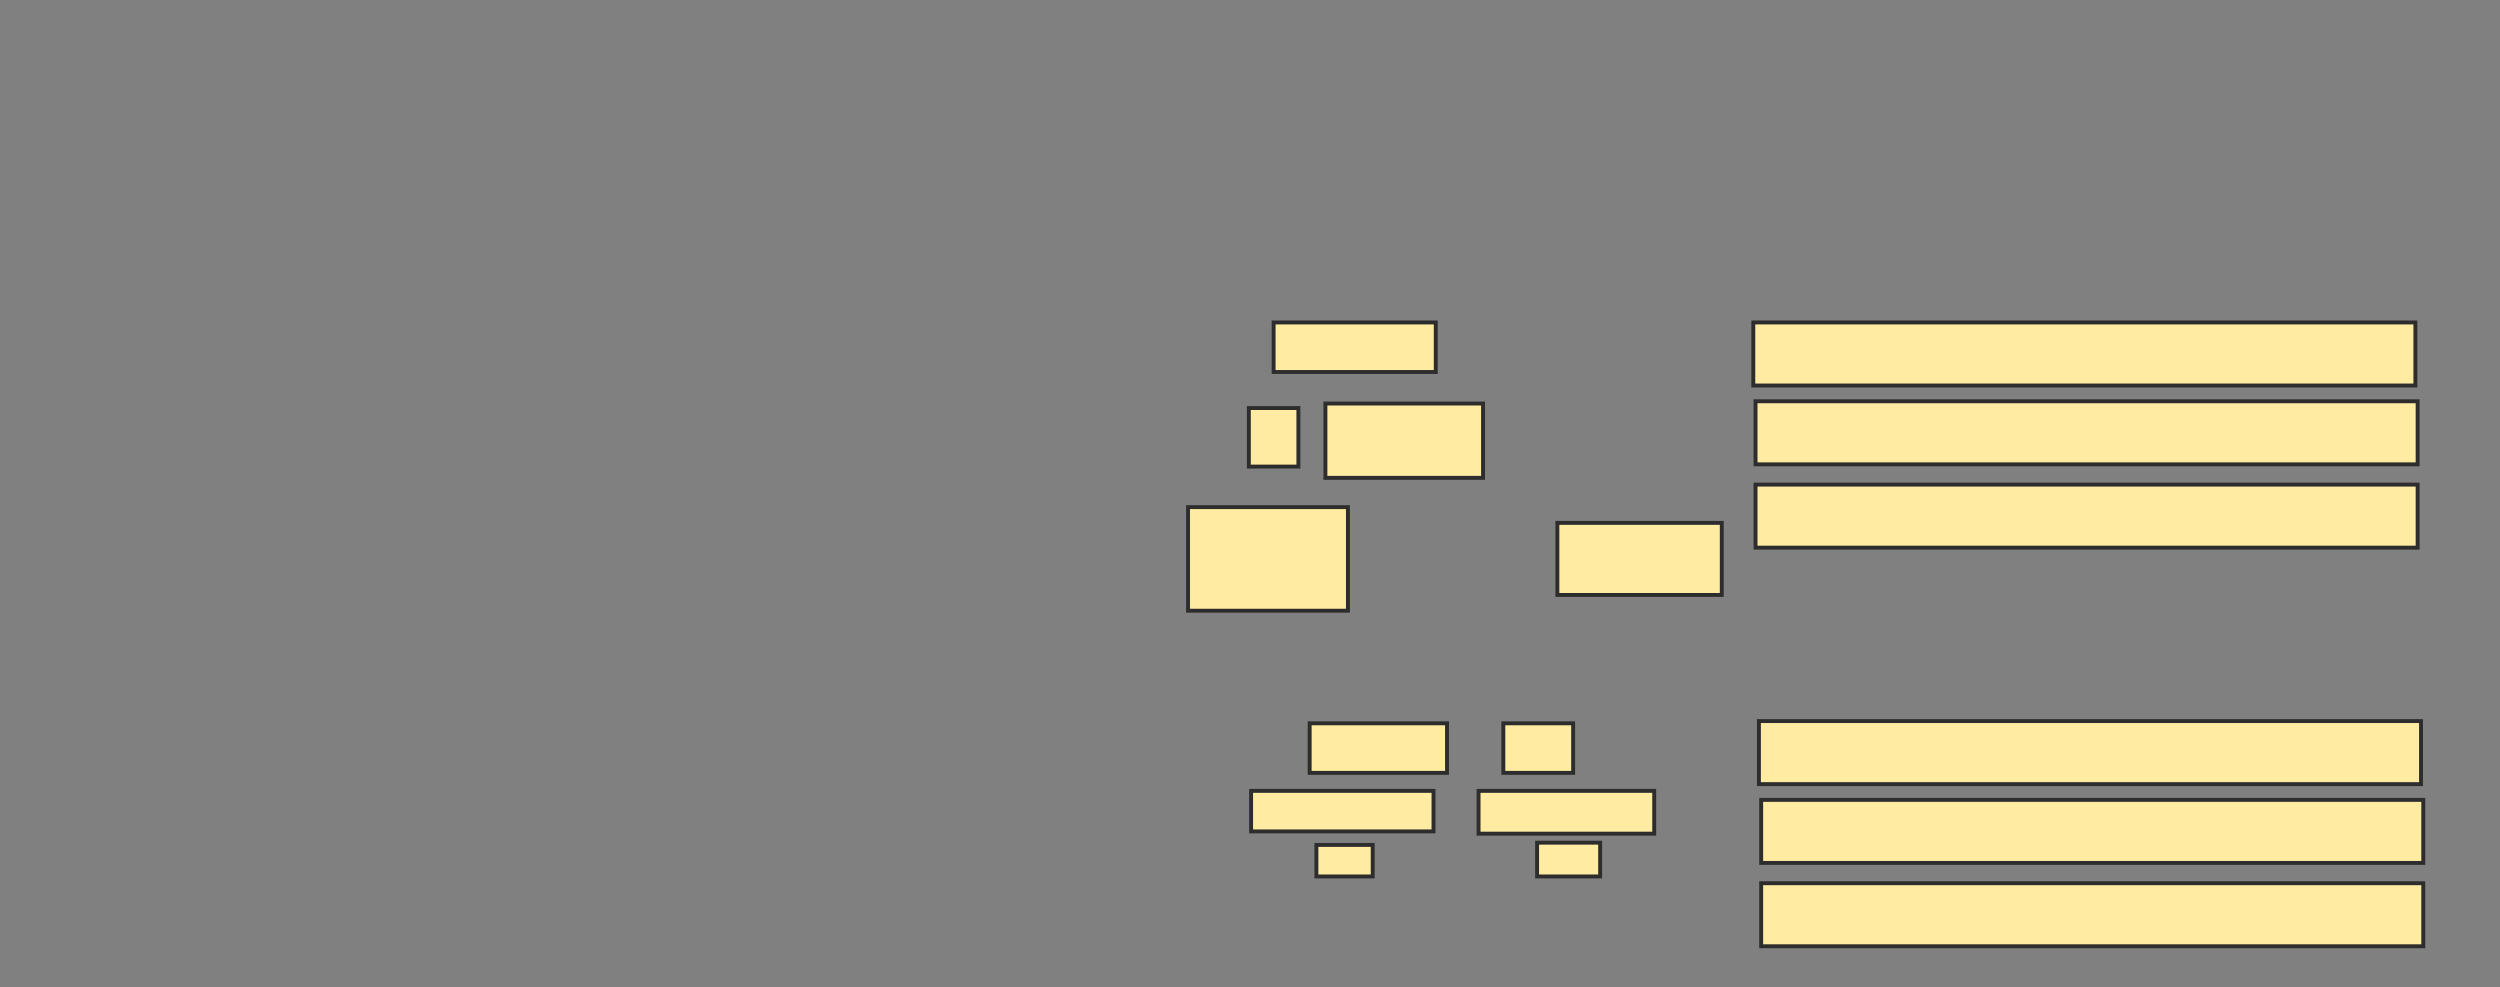 <svg xmlns="http://www.w3.org/2000/svg" width="638" height="252">
 <rect width="100%" height="100%" fill="#808080" stroke="none"/>
 <!-- Created with Image Occlusion Enhanced -->
 <g>
  <title>Labels</title>
 </g>
 <g>
  <title>Masks</title>
  <g id="300207f691bf45daa15e5bcaf3481e65-oa-1">
   <rect height="16.092" width="168.966" y="82.291" x="447.441" stroke="#2D2D2D" fill="#FFEBA2"/>
   <rect height="16.092" width="168.966" y="102.406" x="448.015" stroke="#2D2D2D" fill="#FFEBA2"/>
   <rect height="16.092" width="168.966" y="123.67" x="448.015" stroke="#2D2D2D" fill="#FFEBA2"/>
   <g>
    <rect height="12.644" width="41.379" y="82.291" x="325.027" stroke-linecap="null" stroke-linejoin="null" stroke-dasharray="null" stroke="#2D2D2D" fill="#FFEBA2"/>
    <rect height="14.943" width="12.644" y="104.13" x="318.705" stroke-linecap="null" stroke-linejoin="null" stroke-dasharray="null" stroke="#2D2D2D" fill="#FFEBA2"/>
    <rect height="18.966" width="40.23" y="102.981" x="338.245" stroke-linecap="null" stroke-linejoin="null" stroke-dasharray="null" stroke="#2D2D2D" fill="#FFEBA2"/>
    <rect stroke="#2D2D2D" height="26.437" width="40.805" y="129.418" x="303.188" stroke-linecap="null" stroke-linejoin="null" stroke-dasharray="null" fill="#FFEBA2"/>
    <rect height="18.391" width="41.954" y="133.441" x="397.441" stroke-linecap="null" stroke-linejoin="null" stroke-dasharray="null" stroke="#2D2D2D" fill="#FFEBA2"/>
   </g>
  </g>
  <g id="300207f691bf45daa15e5bcaf3481e65-oa-2">
   <g>
    <rect height="16.092" width="168.966" y="184.015" x="448.877" stroke="#2D2D2D" fill="#FFEBA2"/>
    <rect height="16.092" width="168.966" y="204.13" x="449.452" stroke="#2D2D2D" fill="#FFEBA2"/>
    <rect height="16.092" width="168.966" y="225.395" x="449.452" stroke="#2D2D2D" fill="#FFEBA2"/>
   </g>
   <g>
    <rect height="12.644" width="35.057" y="184.59" x="334.222" stroke-linecap="null" stroke-linejoin="null" stroke-dasharray="null" stroke="#2D2D2D" fill="#FFEBA2"/>
    <rect height="12.644" width="17.816" y="184.59" x="383.648" stroke-linecap="null" stroke-linejoin="null" stroke-dasharray="null" stroke="#2D2D2D" fill="#FFEBA2"/>
    <rect height="10.345" width="46.552" y="201.831" x="319.28" stroke-linecap="null" stroke-linejoin="null" stroke-dasharray="null" stroke="#2D2D2D" fill="#FFEBA2"/>
    <rect height="10.92" width="44.828" y="201.831" x="377.326" stroke-linecap="null" stroke-linejoin="null" stroke-dasharray="null" stroke="#2D2D2D" fill="#FFEBA2"/>
    <rect height="8.046" width="14.368" y="215.625" x="335.946" stroke-linecap="null" stroke-linejoin="null" stroke-dasharray="null" stroke="#2D2D2D" fill="#FFEBA2"/>
    <rect height="8.621" width="16.092" y="215.05" x="392.268" stroke-linecap="null" stroke-linejoin="null" stroke-dasharray="null" stroke="#2D2D2D" fill="#FFEBA2"/>
   </g>
  </g>
 </g>
</svg>